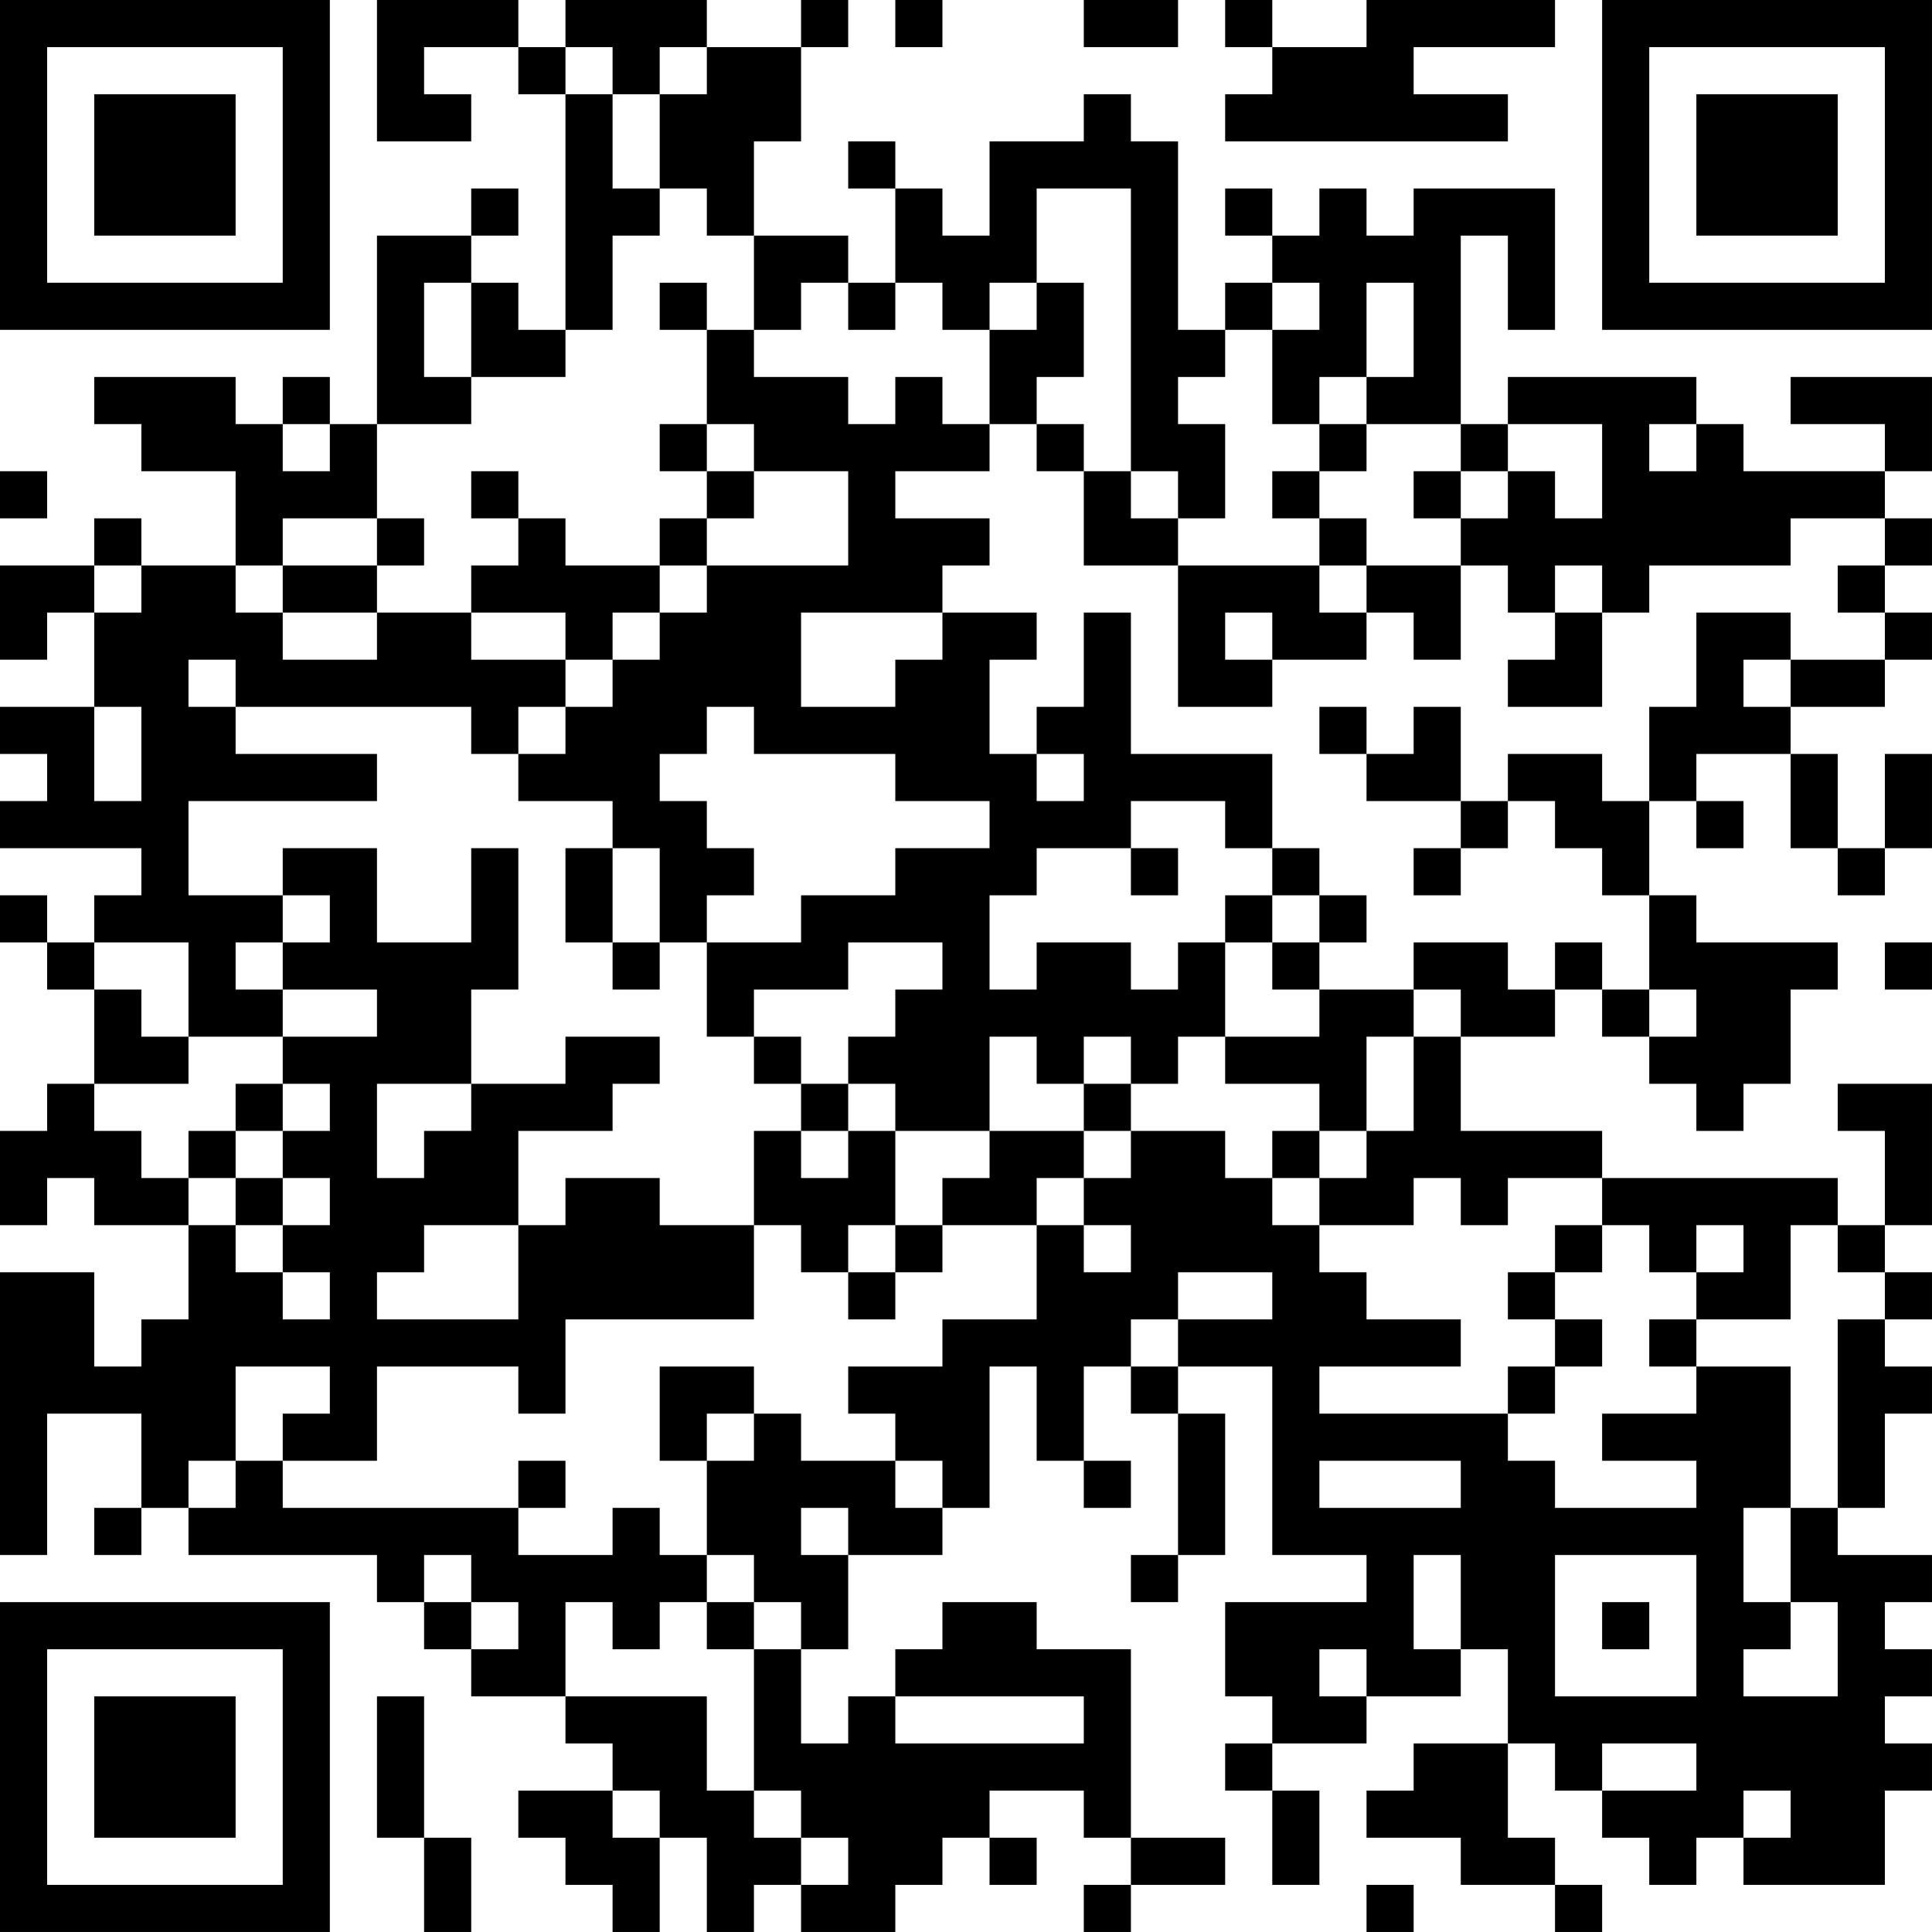 <?xml version="1.0" encoding="UTF-8"?>
<svg xmlns="http://www.w3.org/2000/svg" version="1.1" width="200" height="200" viewBox="0 0 200 200"><rect x="0" y="0" width="200" height="200" fill="#ffffff"/><g transform="scale(4.878)"><g transform="translate(0,0)"><path fill-rule="evenodd" d="M8 0L8 3L10 3L10 2L9 2L9 1L11 1L11 2L12 2L12 7L11 7L11 6L10 6L10 5L11 5L11 4L10 4L10 5L8 5L8 9L7 9L7 8L6 8L6 9L5 9L5 8L2 8L2 9L3 9L3 10L5 10L5 12L3 12L3 11L2 11L2 12L0 12L0 14L1 14L1 13L2 13L2 15L0 15L0 16L1 16L1 17L0 17L0 18L3 18L3 19L2 19L2 20L1 20L1 19L0 19L0 20L1 20L1 21L2 21L2 23L1 23L1 24L0 24L0 26L1 26L1 25L2 25L2 26L4 26L4 28L3 28L3 29L2 29L2 27L0 27L0 33L1 33L1 30L3 30L3 32L2 32L2 33L3 33L3 32L4 32L4 33L8 33L8 34L9 34L9 35L10 35L10 36L12 36L12 37L13 37L13 38L11 38L11 39L12 39L12 40L13 40L13 41L14 41L14 39L15 39L15 41L16 41L16 40L17 40L17 41L19 41L19 40L20 40L20 39L21 39L21 40L22 40L22 39L21 39L21 38L23 38L23 39L24 39L24 40L23 40L23 41L24 41L24 40L26 40L26 39L24 39L24 35L22 35L22 34L20 34L20 35L19 35L19 36L18 36L18 37L17 37L17 35L18 35L18 33L20 33L20 32L21 32L21 29L22 29L22 31L23 31L23 32L24 32L24 31L23 31L23 29L24 29L24 30L25 30L25 33L24 33L24 34L25 34L25 33L26 33L26 30L25 30L25 29L27 29L27 33L29 33L29 34L26 34L26 36L27 36L27 37L26 37L26 38L27 38L27 40L28 40L28 38L27 38L27 37L29 37L29 36L31 36L31 35L32 35L32 37L30 37L30 38L29 38L29 39L31 39L31 40L33 40L33 41L34 41L34 40L33 40L33 39L32 39L32 37L33 37L33 38L34 38L34 39L35 39L35 40L36 40L36 39L37 39L37 40L40 40L40 38L41 38L41 37L40 37L40 36L41 36L41 35L40 35L40 34L41 34L41 33L39 33L39 32L40 32L40 30L41 30L41 29L40 29L40 28L41 28L41 27L40 27L40 26L41 26L41 23L39 23L39 24L40 24L40 26L39 26L39 25L34 25L34 24L31 24L31 22L33 22L33 21L34 21L34 22L35 22L35 23L36 23L36 24L37 24L37 23L38 23L38 21L39 21L39 20L36 20L36 19L35 19L35 17L36 17L36 18L37 18L37 17L36 17L36 16L38 16L38 18L39 18L39 19L40 19L40 18L41 18L41 16L40 16L40 18L39 18L39 16L38 16L38 15L40 15L40 14L41 14L41 13L40 13L40 12L41 12L41 11L40 11L40 10L41 10L41 8L38 8L38 9L40 9L40 10L37 10L37 9L36 9L36 8L32 8L32 9L31 9L31 5L32 5L32 7L33 7L33 4L30 4L30 5L29 5L29 4L28 4L28 5L27 5L27 4L26 4L26 5L27 5L27 6L26 6L26 7L25 7L25 3L24 3L24 2L23 2L23 3L21 3L21 5L20 5L20 4L19 4L19 3L18 3L18 4L19 4L19 6L18 6L18 5L16 5L16 3L17 3L17 1L18 1L18 0L17 0L17 1L15 1L15 0L12 0L12 1L11 1L11 0ZM19 0L19 1L20 1L20 0ZM23 0L23 1L25 1L25 0ZM26 0L26 1L27 1L27 2L26 2L26 3L32 3L32 2L30 2L30 1L33 1L33 0L29 0L29 1L27 1L27 0ZM12 1L12 2L13 2L13 4L14 4L14 5L13 5L13 7L12 7L12 8L10 8L10 6L9 6L9 8L10 8L10 9L8 9L8 11L6 11L6 12L5 12L5 13L6 13L6 14L8 14L8 13L10 13L10 14L12 14L12 15L11 15L11 16L10 16L10 15L5 15L5 14L4 14L4 15L5 15L5 16L8 16L8 17L4 17L4 19L6 19L6 20L5 20L5 21L6 21L6 22L4 22L4 20L2 20L2 21L3 21L3 22L4 22L4 23L2 23L2 24L3 24L3 25L4 25L4 26L5 26L5 27L6 27L6 28L7 28L7 27L6 27L6 26L7 26L7 25L6 25L6 24L7 24L7 23L6 23L6 22L8 22L8 21L6 21L6 20L7 20L7 19L6 19L6 18L8 18L8 20L10 20L10 18L11 18L11 21L10 21L10 23L8 23L8 25L9 25L9 24L10 24L10 23L12 23L12 22L14 22L14 23L13 23L13 24L11 24L11 26L9 26L9 27L8 27L8 28L11 28L11 26L12 26L12 25L14 25L14 26L16 26L16 28L12 28L12 30L11 30L11 29L8 29L8 31L6 31L6 30L7 30L7 29L5 29L5 31L4 31L4 32L5 32L5 31L6 31L6 32L11 32L11 33L13 33L13 32L14 32L14 33L15 33L15 34L14 34L14 35L13 35L13 34L12 34L12 36L15 36L15 38L16 38L16 39L17 39L17 40L18 40L18 39L17 39L17 38L16 38L16 35L17 35L17 34L16 34L16 33L15 33L15 31L16 31L16 30L17 30L17 31L19 31L19 32L20 32L20 31L19 31L19 30L18 30L18 29L20 29L20 28L22 28L22 26L23 26L23 27L24 27L24 26L23 26L23 25L24 25L24 24L26 24L26 25L27 25L27 26L28 26L28 27L29 27L29 28L31 28L31 29L28 29L28 30L32 30L32 31L33 31L33 32L36 32L36 31L34 31L34 30L36 30L36 29L38 29L38 32L37 32L37 34L38 34L38 35L37 35L37 36L39 36L39 34L38 34L38 32L39 32L39 28L40 28L40 27L39 27L39 26L38 26L38 28L36 28L36 27L37 27L37 26L36 26L36 27L35 27L35 26L34 26L34 25L32 25L32 26L31 26L31 25L30 25L30 26L28 26L28 25L29 25L29 24L30 24L30 22L31 22L31 21L30 21L30 20L32 20L32 21L33 21L33 20L34 20L34 21L35 21L35 22L36 22L36 21L35 21L35 19L34 19L34 18L33 18L33 17L32 17L32 16L34 16L34 17L35 17L35 15L36 15L36 13L38 13L38 14L37 14L37 15L38 15L38 14L40 14L40 13L39 13L39 12L40 12L40 11L38 11L38 12L35 12L35 13L34 13L34 12L33 12L33 13L32 13L32 12L31 12L31 11L32 11L32 10L33 10L33 11L34 11L34 9L32 9L32 10L31 10L31 9L29 9L29 8L30 8L30 6L29 6L29 8L28 8L28 9L27 9L27 7L28 7L28 6L27 6L27 7L26 7L26 8L25 8L25 9L26 9L26 11L25 11L25 10L24 10L24 4L22 4L22 6L21 6L21 7L20 7L20 6L19 6L19 7L18 7L18 6L17 6L17 7L16 7L16 5L15 5L15 4L14 4L14 2L15 2L15 1L14 1L14 2L13 2L13 1ZM14 6L14 7L15 7L15 9L14 9L14 10L15 10L15 11L14 11L14 12L12 12L12 11L11 11L11 10L10 10L10 11L11 11L11 12L10 12L10 13L12 13L12 14L13 14L13 15L12 15L12 16L11 16L11 17L13 17L13 18L12 18L12 20L13 20L13 21L14 21L14 20L15 20L15 22L16 22L16 23L17 23L17 24L16 24L16 26L17 26L17 27L18 27L18 28L19 28L19 27L20 27L20 26L22 26L22 25L23 25L23 24L24 24L24 23L25 23L25 22L26 22L26 23L28 23L28 24L27 24L27 25L28 25L28 24L29 24L29 22L30 22L30 21L28 21L28 20L29 20L29 19L28 19L28 18L27 18L27 16L24 16L24 13L23 13L23 15L22 15L22 16L21 16L21 14L22 14L22 13L20 13L20 12L21 12L21 11L19 11L19 10L21 10L21 9L22 9L22 10L23 10L23 12L25 12L25 15L27 15L27 14L29 14L29 13L30 13L30 14L31 14L31 12L29 12L29 11L28 11L28 10L29 10L29 9L28 9L28 10L27 10L27 11L28 11L28 12L25 12L25 11L24 11L24 10L23 10L23 9L22 9L22 8L23 8L23 6L22 6L22 7L21 7L21 9L20 9L20 8L19 8L19 9L18 9L18 8L16 8L16 7L15 7L15 6ZM6 9L6 10L7 10L7 9ZM15 9L15 10L16 10L16 11L15 11L15 12L14 12L14 13L13 13L13 14L14 14L14 13L15 13L15 12L18 12L18 10L16 10L16 9ZM35 9L35 10L36 10L36 9ZM0 10L0 11L1 11L1 10ZM30 10L30 11L31 11L31 10ZM8 11L8 12L6 12L6 13L8 13L8 12L9 12L9 11ZM2 12L2 13L3 13L3 12ZM28 12L28 13L29 13L29 12ZM17 13L17 15L19 15L19 14L20 14L20 13ZM26 13L26 14L27 14L27 13ZM33 13L33 14L32 14L32 15L34 15L34 13ZM2 15L2 17L3 17L3 15ZM15 15L15 16L14 16L14 17L15 17L15 18L16 18L16 19L15 19L15 20L17 20L17 19L19 19L19 18L21 18L21 17L19 17L19 16L16 16L16 15ZM28 15L28 16L29 16L29 17L31 17L31 18L30 18L30 19L31 19L31 18L32 18L32 17L31 17L31 15L30 15L30 16L29 16L29 15ZM22 16L22 17L23 17L23 16ZM24 17L24 18L22 18L22 19L21 19L21 21L22 21L22 20L24 20L24 21L25 21L25 20L26 20L26 22L28 22L28 21L27 21L27 20L28 20L28 19L27 19L27 18L26 18L26 17ZM13 18L13 20L14 20L14 18ZM24 18L24 19L25 19L25 18ZM26 19L26 20L27 20L27 19ZM18 20L18 21L16 21L16 22L17 22L17 23L18 23L18 24L17 24L17 25L18 25L18 24L19 24L19 26L18 26L18 27L19 27L19 26L20 26L20 25L21 25L21 24L23 24L23 23L24 23L24 22L23 22L23 23L22 23L22 22L21 22L21 24L19 24L19 23L18 23L18 22L19 22L19 21L20 21L20 20ZM40 20L40 21L41 21L41 20ZM5 23L5 24L4 24L4 25L5 25L5 26L6 26L6 25L5 25L5 24L6 24L6 23ZM33 26L33 27L32 27L32 28L33 28L33 29L32 29L32 30L33 30L33 29L34 29L34 28L33 28L33 27L34 27L34 26ZM25 27L25 28L24 28L24 29L25 29L25 28L27 28L27 27ZM35 28L35 29L36 29L36 28ZM14 29L14 31L15 31L15 30L16 30L16 29ZM11 31L11 32L12 32L12 31ZM28 31L28 32L31 32L31 31ZM17 32L17 33L18 33L18 32ZM9 33L9 34L10 34L10 35L11 35L11 34L10 34L10 33ZM30 33L30 35L31 35L31 33ZM33 33L33 36L36 36L36 33ZM15 34L15 35L16 35L16 34ZM34 34L34 35L35 35L35 34ZM28 35L28 36L29 36L29 35ZM8 36L8 39L9 39L9 41L10 41L10 39L9 39L9 36ZM19 36L19 37L23 37L23 36ZM34 37L34 38L36 38L36 37ZM13 38L13 39L14 39L14 38ZM37 38L37 39L38 39L38 38ZM29 40L29 41L30 41L30 40ZM0 0L0 7L7 7L7 0ZM1 1L1 6L6 6L6 1ZM2 2L2 5L5 5L5 2ZM34 0L34 7L41 7L41 0ZM35 1L35 6L40 6L40 1ZM36 2L36 5L39 5L39 2ZM0 34L0 41L7 41L7 34ZM1 35L1 40L6 40L6 35ZM2 36L2 39L5 39L5 36Z" fill="#000000"/></g></g></svg>
